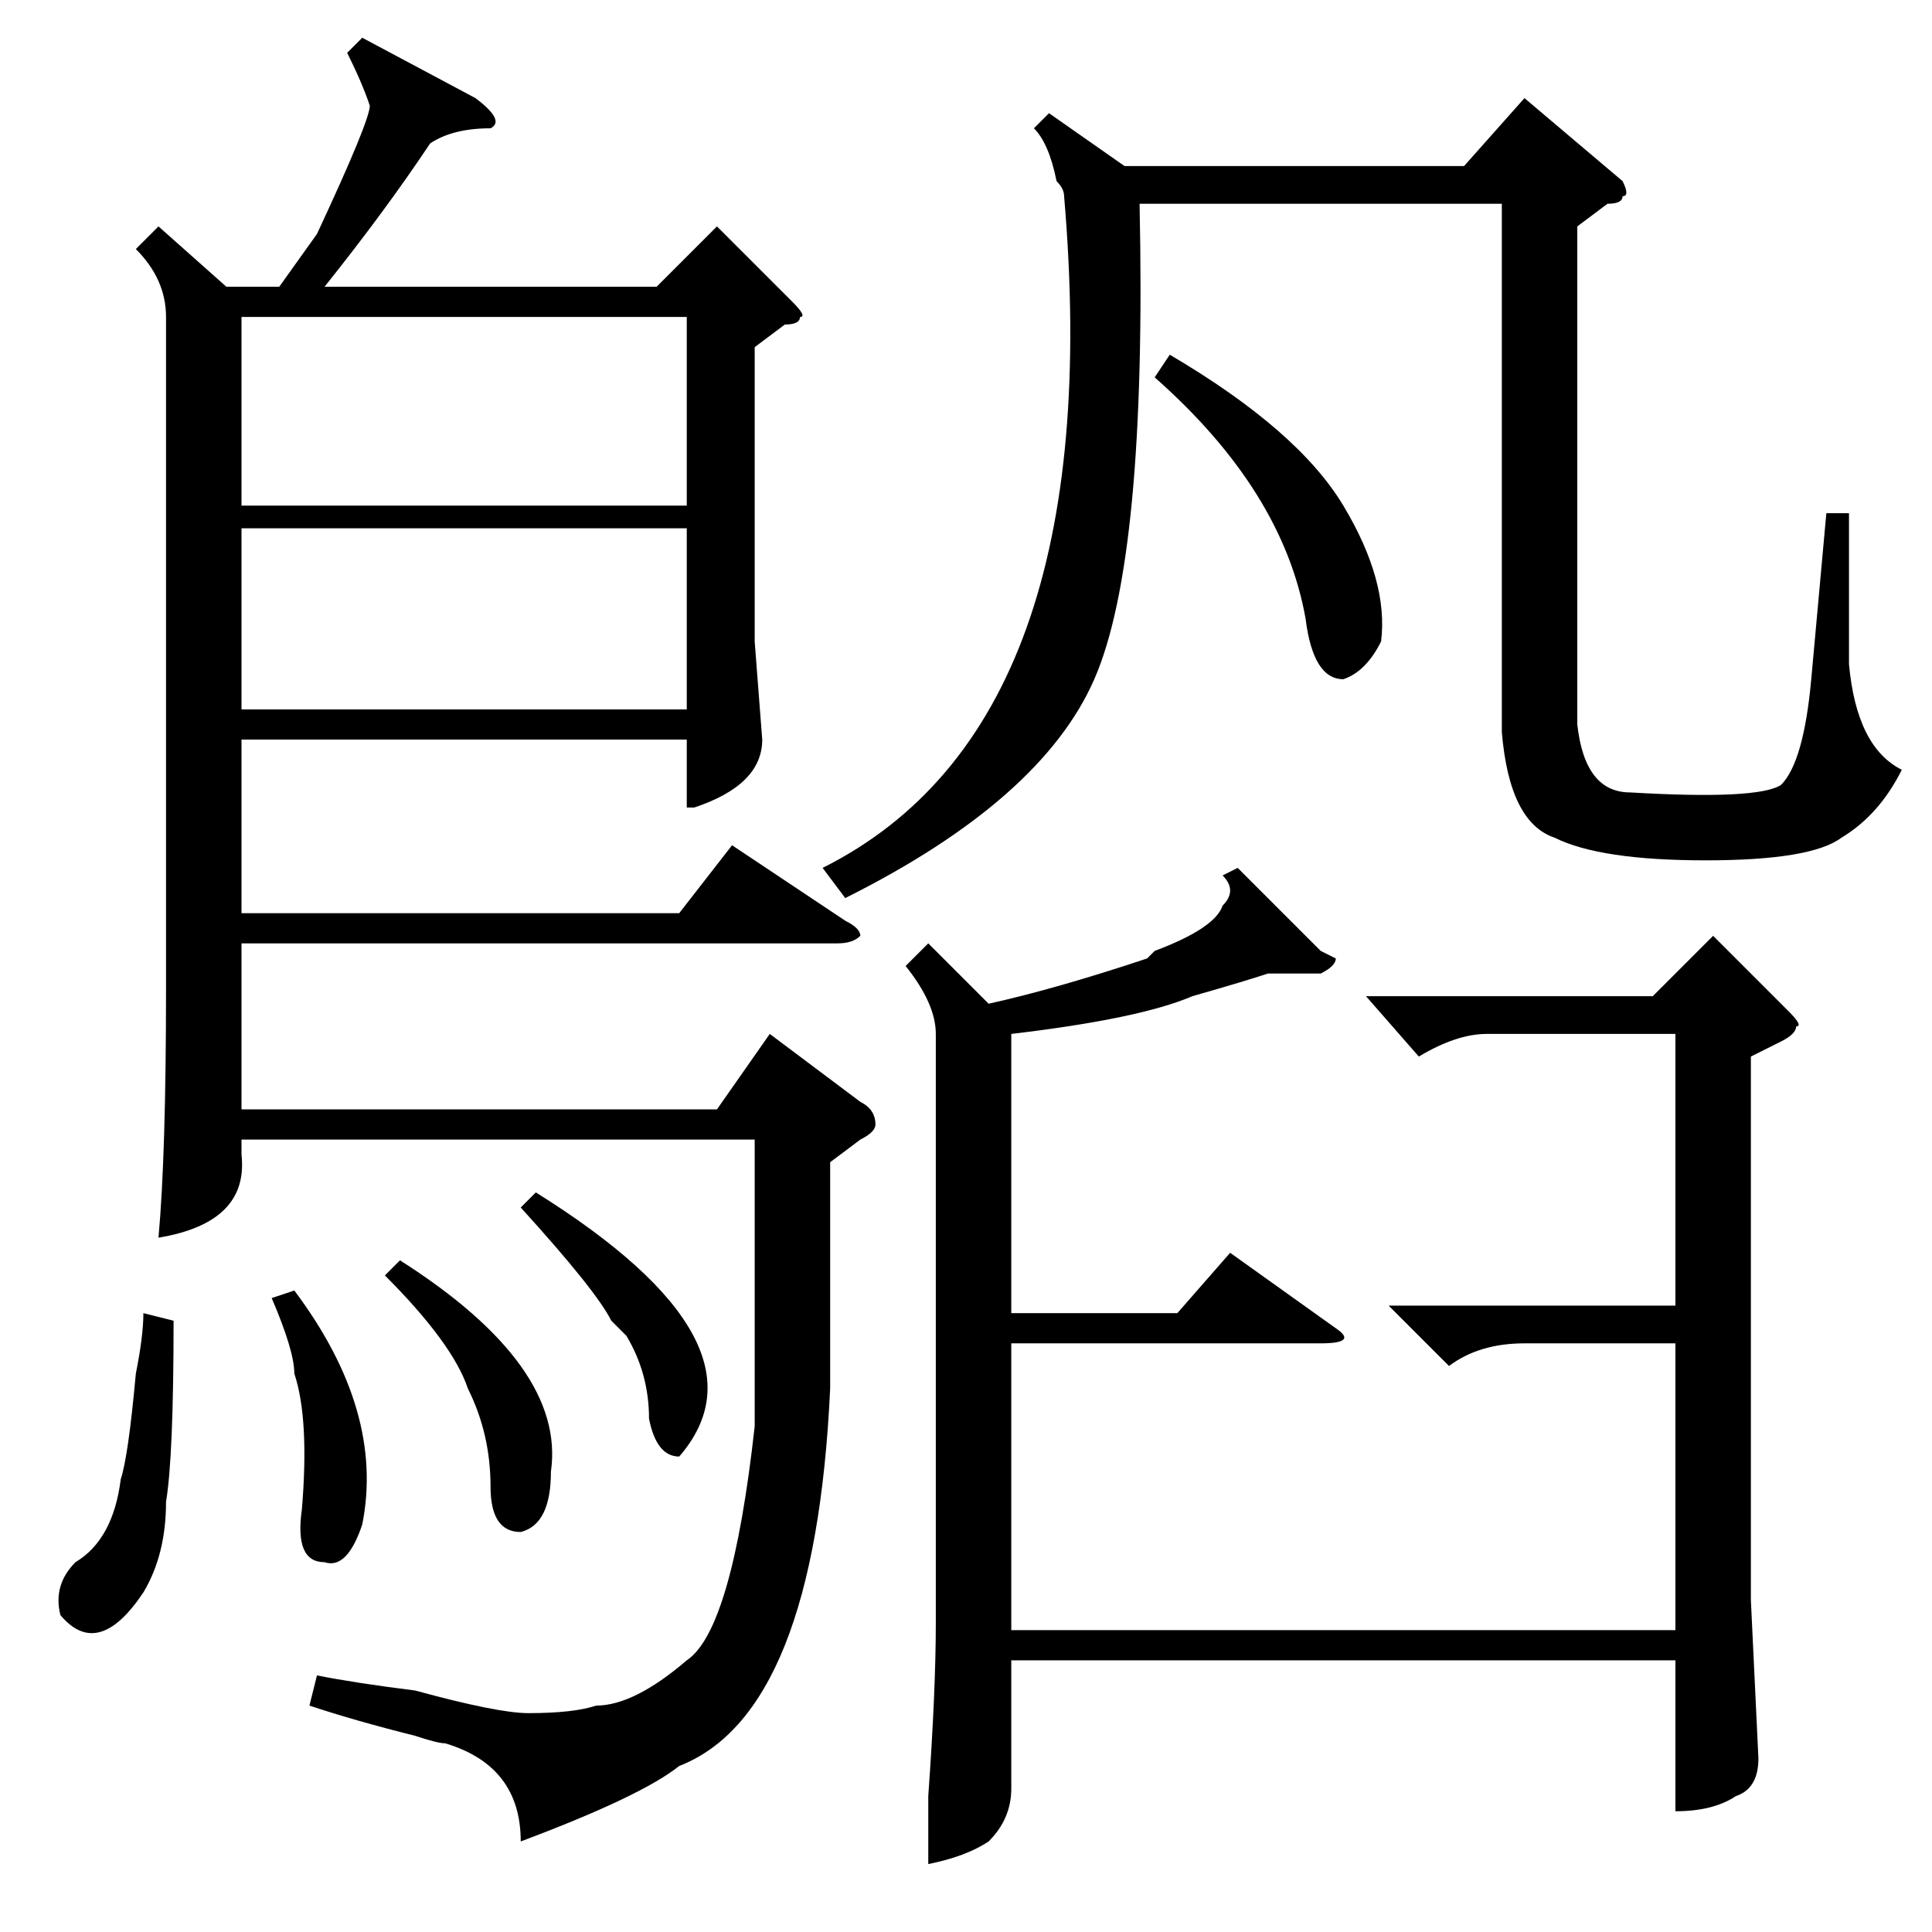 <?xml version="1.0" standalone="no"?>
<!DOCTYPE svg PUBLIC "-//W3C//DTD SVG 1.1//EN" "http://www.w3.org/Graphics/SVG/1.1/DTD/svg11.dtd" >
<svg xmlns="http://www.w3.org/2000/svg" xmlns:xlink="http://www.w3.org/1999/xlink" version="1.1" viewBox="0 -52 256 256">
  <g transform="matrix(1 0 0 -1 0 204)">
   <path fill="currentColor"
d="M139 241l10 -7h45l8 9l13 -11q1 -2 0 -2q0 -1 -2 -1l-4 -3v-66q1 -9 7 -9q17 -1 20 1q3 3 4 14l2 22h3v-20q1 -11 7 -14q-3 -6 -8 -9q-4 -3 -18 -3t-20 3q-6 2 -7 14v70h-48q1 -47 -6 -63t-33 -29l-3 4q38 19 32 89q0 1 -1 2q-1 5 -3 7zM155 209q17 -10 23 -20t5 -18
q-2 -4 -5 -5q-4 0 -5 8q-3 17 -20 32zM123 131l8 -8q9 2 21 6l1 1q8 3 9 6q2 2 0 4l2 1l11 -11l2 -1q0 -1 -2 -2h-7q-3 -1 -10 -3q-7 -3 -24 -5v-37h22l7 8l14 -10q3 -2 -2 -2h-41v-38h88v38h-20q-6 0 -10 -3l-8 8h38v36h-25q-4 0 -9 -3l-7 8h38l8 8l10 -10q2 -2 1 -2
q0 -1 -2 -2l-4 -2v-72l1 -21q0 -4 -3 -5q-3 -2 -8 -2v20h-88v-17q0 -4 -3 -7q-3 -2 -8 -3v9q1 14 1 23v78q0 4 -4 9zM48 251l15 -8q4 -3 2 -4q-5 0 -8 -2q-6 -9 -14 -19h44l8 8l10 -10q2 -2 1 -2q0 -1 -2 -1l-4 -3v-39l1 -13q0 -6 -9 -9h-1v9h-59v-23h58l7 9l15 -10
q2 -1 2 -2q-1 -1 -3 -1h-79v-22h63l7 10l12 -9q2 -1 2 -3q0 -1 -2 -2l-4 -3v-30q-2 -43 -20 -50q-5 -4 -21 -10q0 10 -10 13q-1 0 -4 1q-8 2 -14 4l1 4q5 -1 13 -2q11 -3 15 -3q6 0 9 1q5 0 12 6q6 4 9 31v38h-68v-2q1 -9 -11 -11q1 11 1 33v89q0 5 -4 9l3 3l9 -8h7l5 7
q7 15 7 17q-1 3 -3 7zM32 189h59v25h-59v-25zM91 186h-59v-24h59v24zM23 81q0 -18 -1 -24q0 -7 -3 -12q-6 -9 -11 -3q-1 4 2 7q5 3 6 11q1 3 2 14q1 5 1 8zM69 96l2 2q32 -20 19 -35q-3 0 -4 5q0 6 -3 11l-2 2q-2 4 -12 15zM51 87l2 2q22 -14 20 -28q0 -7 -4 -8q-4 0 -4 6
q0 7 -3 13q-2 6 -11 15zM36 84l3 1q12 -16 9 -31q-2 -6 -5 -5q-4 0 -3 7q1 12 -1 18q0 3 -3 10z" />
  </g>

</svg>
